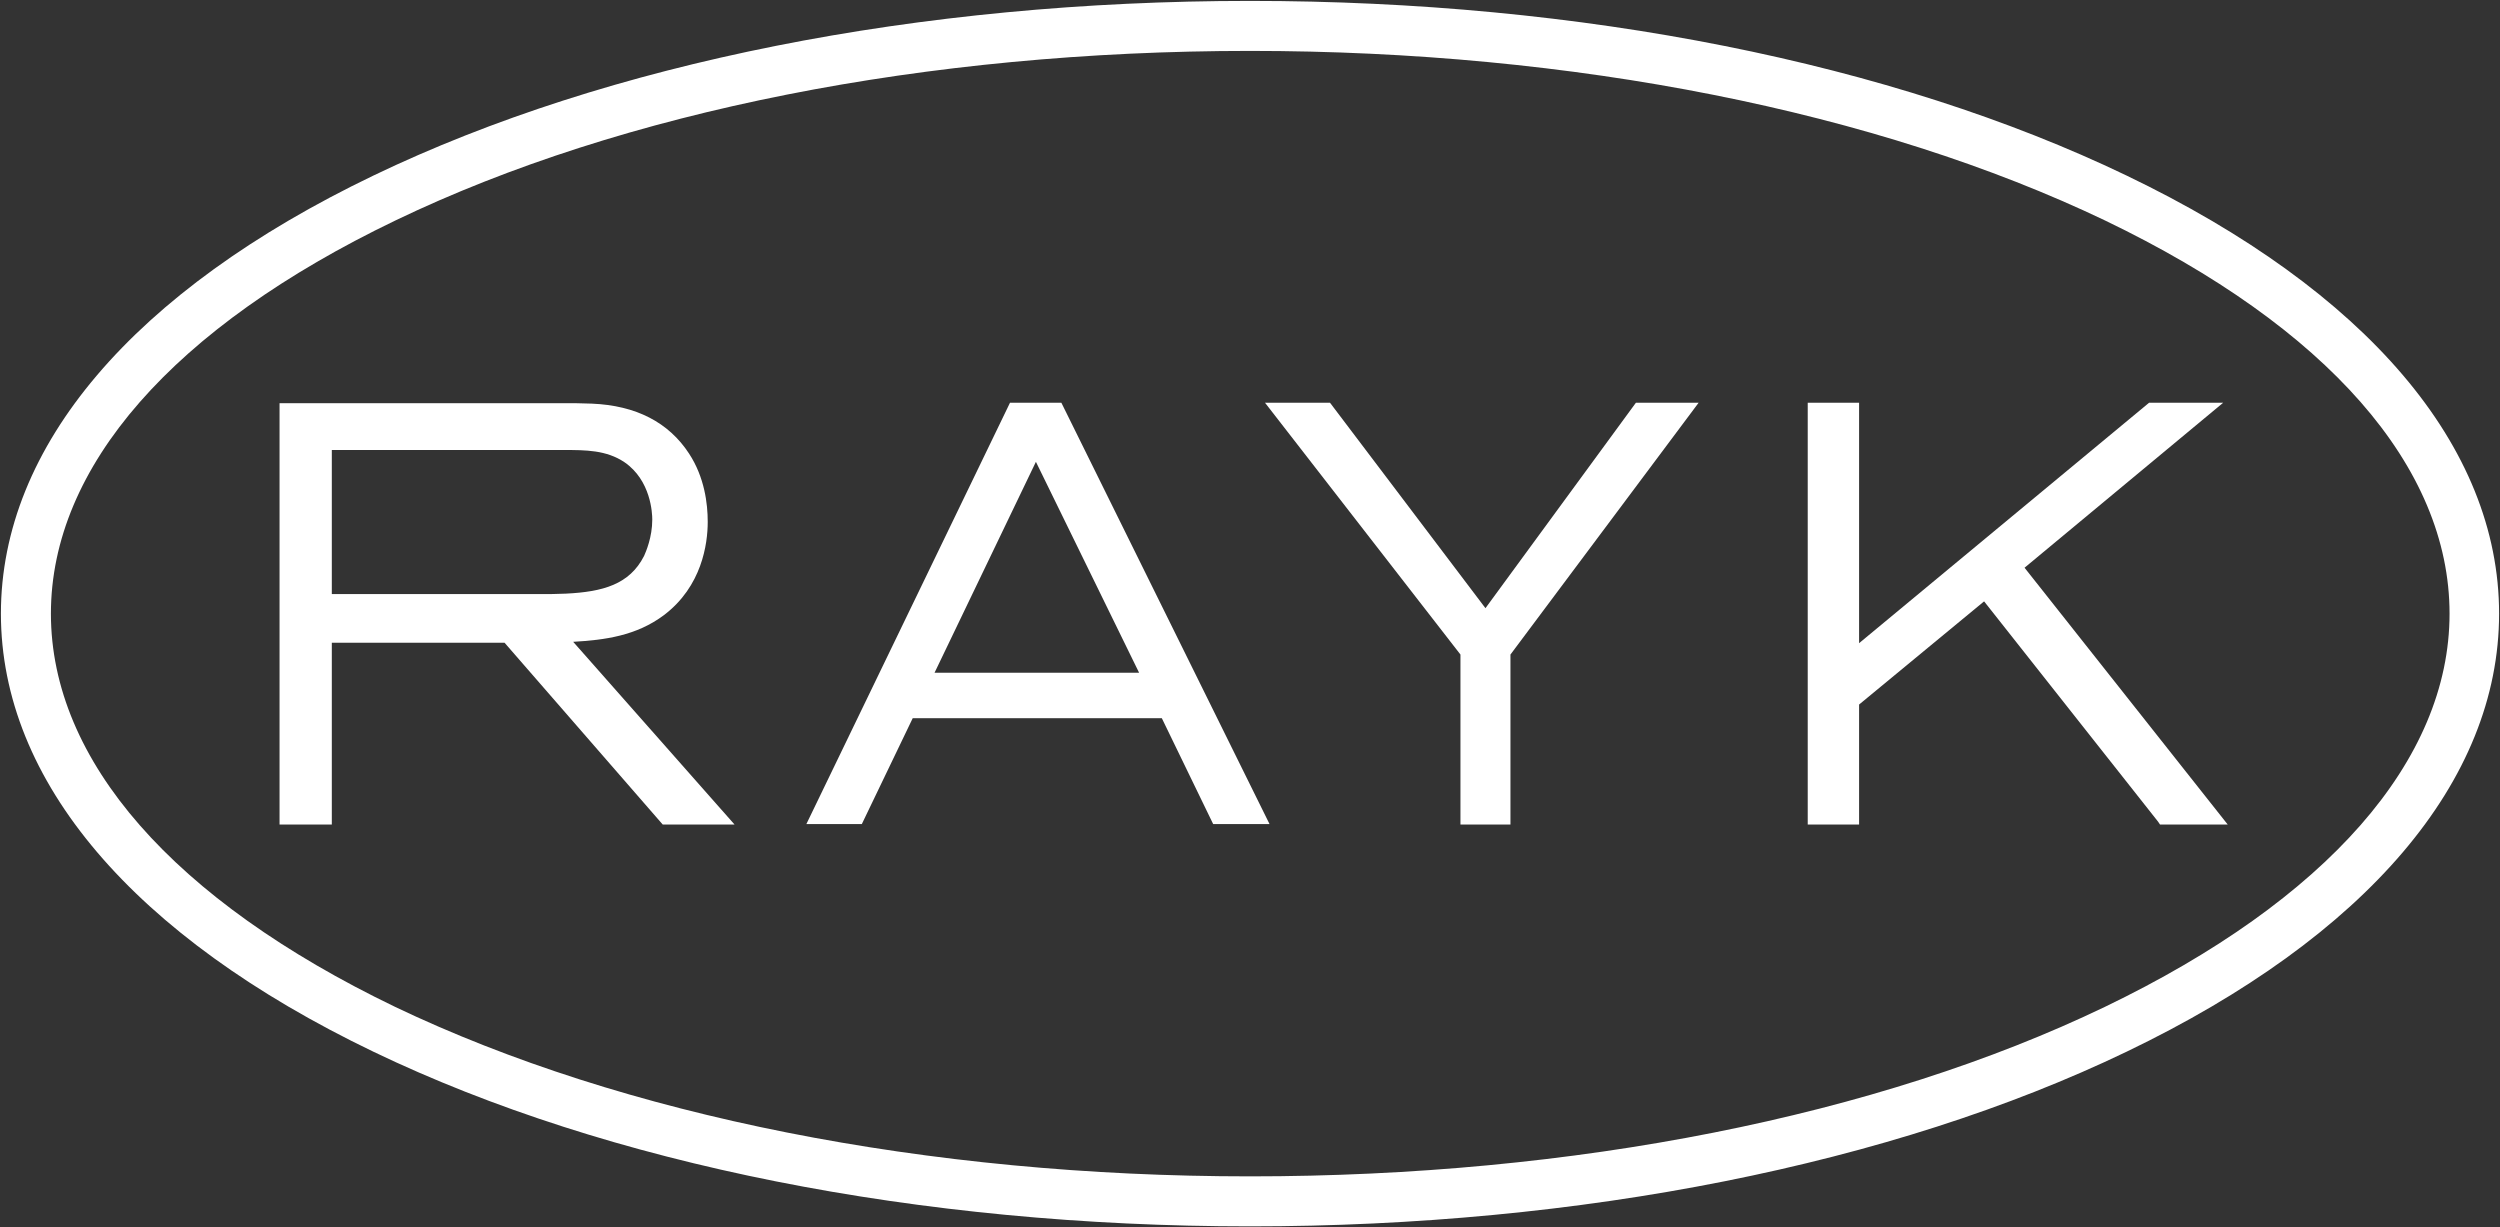 <?xml version="1.0" encoding="utf-8"?>
<!-- Generator: Adobe Illustrator 22.1.0, SVG Export Plug-In . SVG Version: 6.00 Build 0)  -->
<svg version="1.1" id="Layer_1" xmlns="http://www.w3.org/2000/svg" xmlns:xlink="http://www.w3.org/1999/xlink" x="0px" y="0px"
	 viewBox="0 0 550 270" style="enable-background:new 0 0 550 270;" xml:space="preserve">
<rect x="0" y="0" width="550" height="270" fill="#333333" stroke="none"/>
<style type="text/css">
	.st0{fill:#FFFFFF;}
</style>
<g>
	<path class="st0" d="M146.1,135.3c8.3-6.3,9.6-15.6,9.6-20.5c0-4-0.7-9.8-4.1-15c-4.5-6.9-11.7-10.6-21.4-11
		c-2.2-0.1-4.3-0.1-6.4-0.1H61.5v92.7H73v-40H111l34.8,40h15.8l-35.5-40.2C133,140.8,140,139.9,146.1,135.3z M118.7,130.7H73V99H124
		c4.8,0,9.4,0,13.4,2.7c5.8,4,6.1,11.2,6.1,12.6c0,3.9-1.4,7.1-1.8,8c-3.2,6.3-9.1,7.9-17.2,8.3
		C122.5,130.7,120.6,130.7,118.7,130.7z"/>
	<path class="st0" d="M222.2,88.6l-44.8,92.7h12.2l11.2-23.3h54.8l11.3,23.3h12.4l-45.8-92.7H222.2z M205.6,148l22.3-46.4l22.7,46.4
		H205.6z"/>
	<polygon class="st0" points="326.8,133.8 292.6,88.6 278.3,88.6 321.3,144 321.3,181.4 332.3,181.4 332.3,144 373.7,88.6 
		359.9,88.6 	"/>
	<polygon class="st0" points="489.1,88.6 472.8,88.6 409,141.5 409,88.6 397.7,88.6 397.7,181.4 409,181.4 409,155 436.5,132.3 
		474.8,180.8 475.2,181.4 490.1,181.4 445.4,124.9 	"/>
	<path class="st0" d="M467.8,38.6C416.2,13.8,347.8,0.2,275,0.2S133.8,13.8,82.2,38.6C29.3,64,0.2,98.2,0.2,135s29.1,71,82,96.4
		c51.6,24.8,120.1,38.4,192.8,38.4s141.2-13.6,192.8-38.4c52.9-25.4,82-59.6,82-96.4S520.7,64,467.8,38.6z M463.1,221.5
		c-50.1,24.1-116.9,37.3-188.1,37.3c-71.1,0-137.9-13.3-188.1-37.3C38.1,198,11.2,167.3,11.2,135s26.9-63,75.8-86.5
		C137.1,24.4,203.9,11.2,275,11.2s137.9,13.3,188.1,37.3c48.9,23.5,75.8,54.2,75.8,86.5S511.9,198,463.1,221.5z"/>
</g>
</svg>
